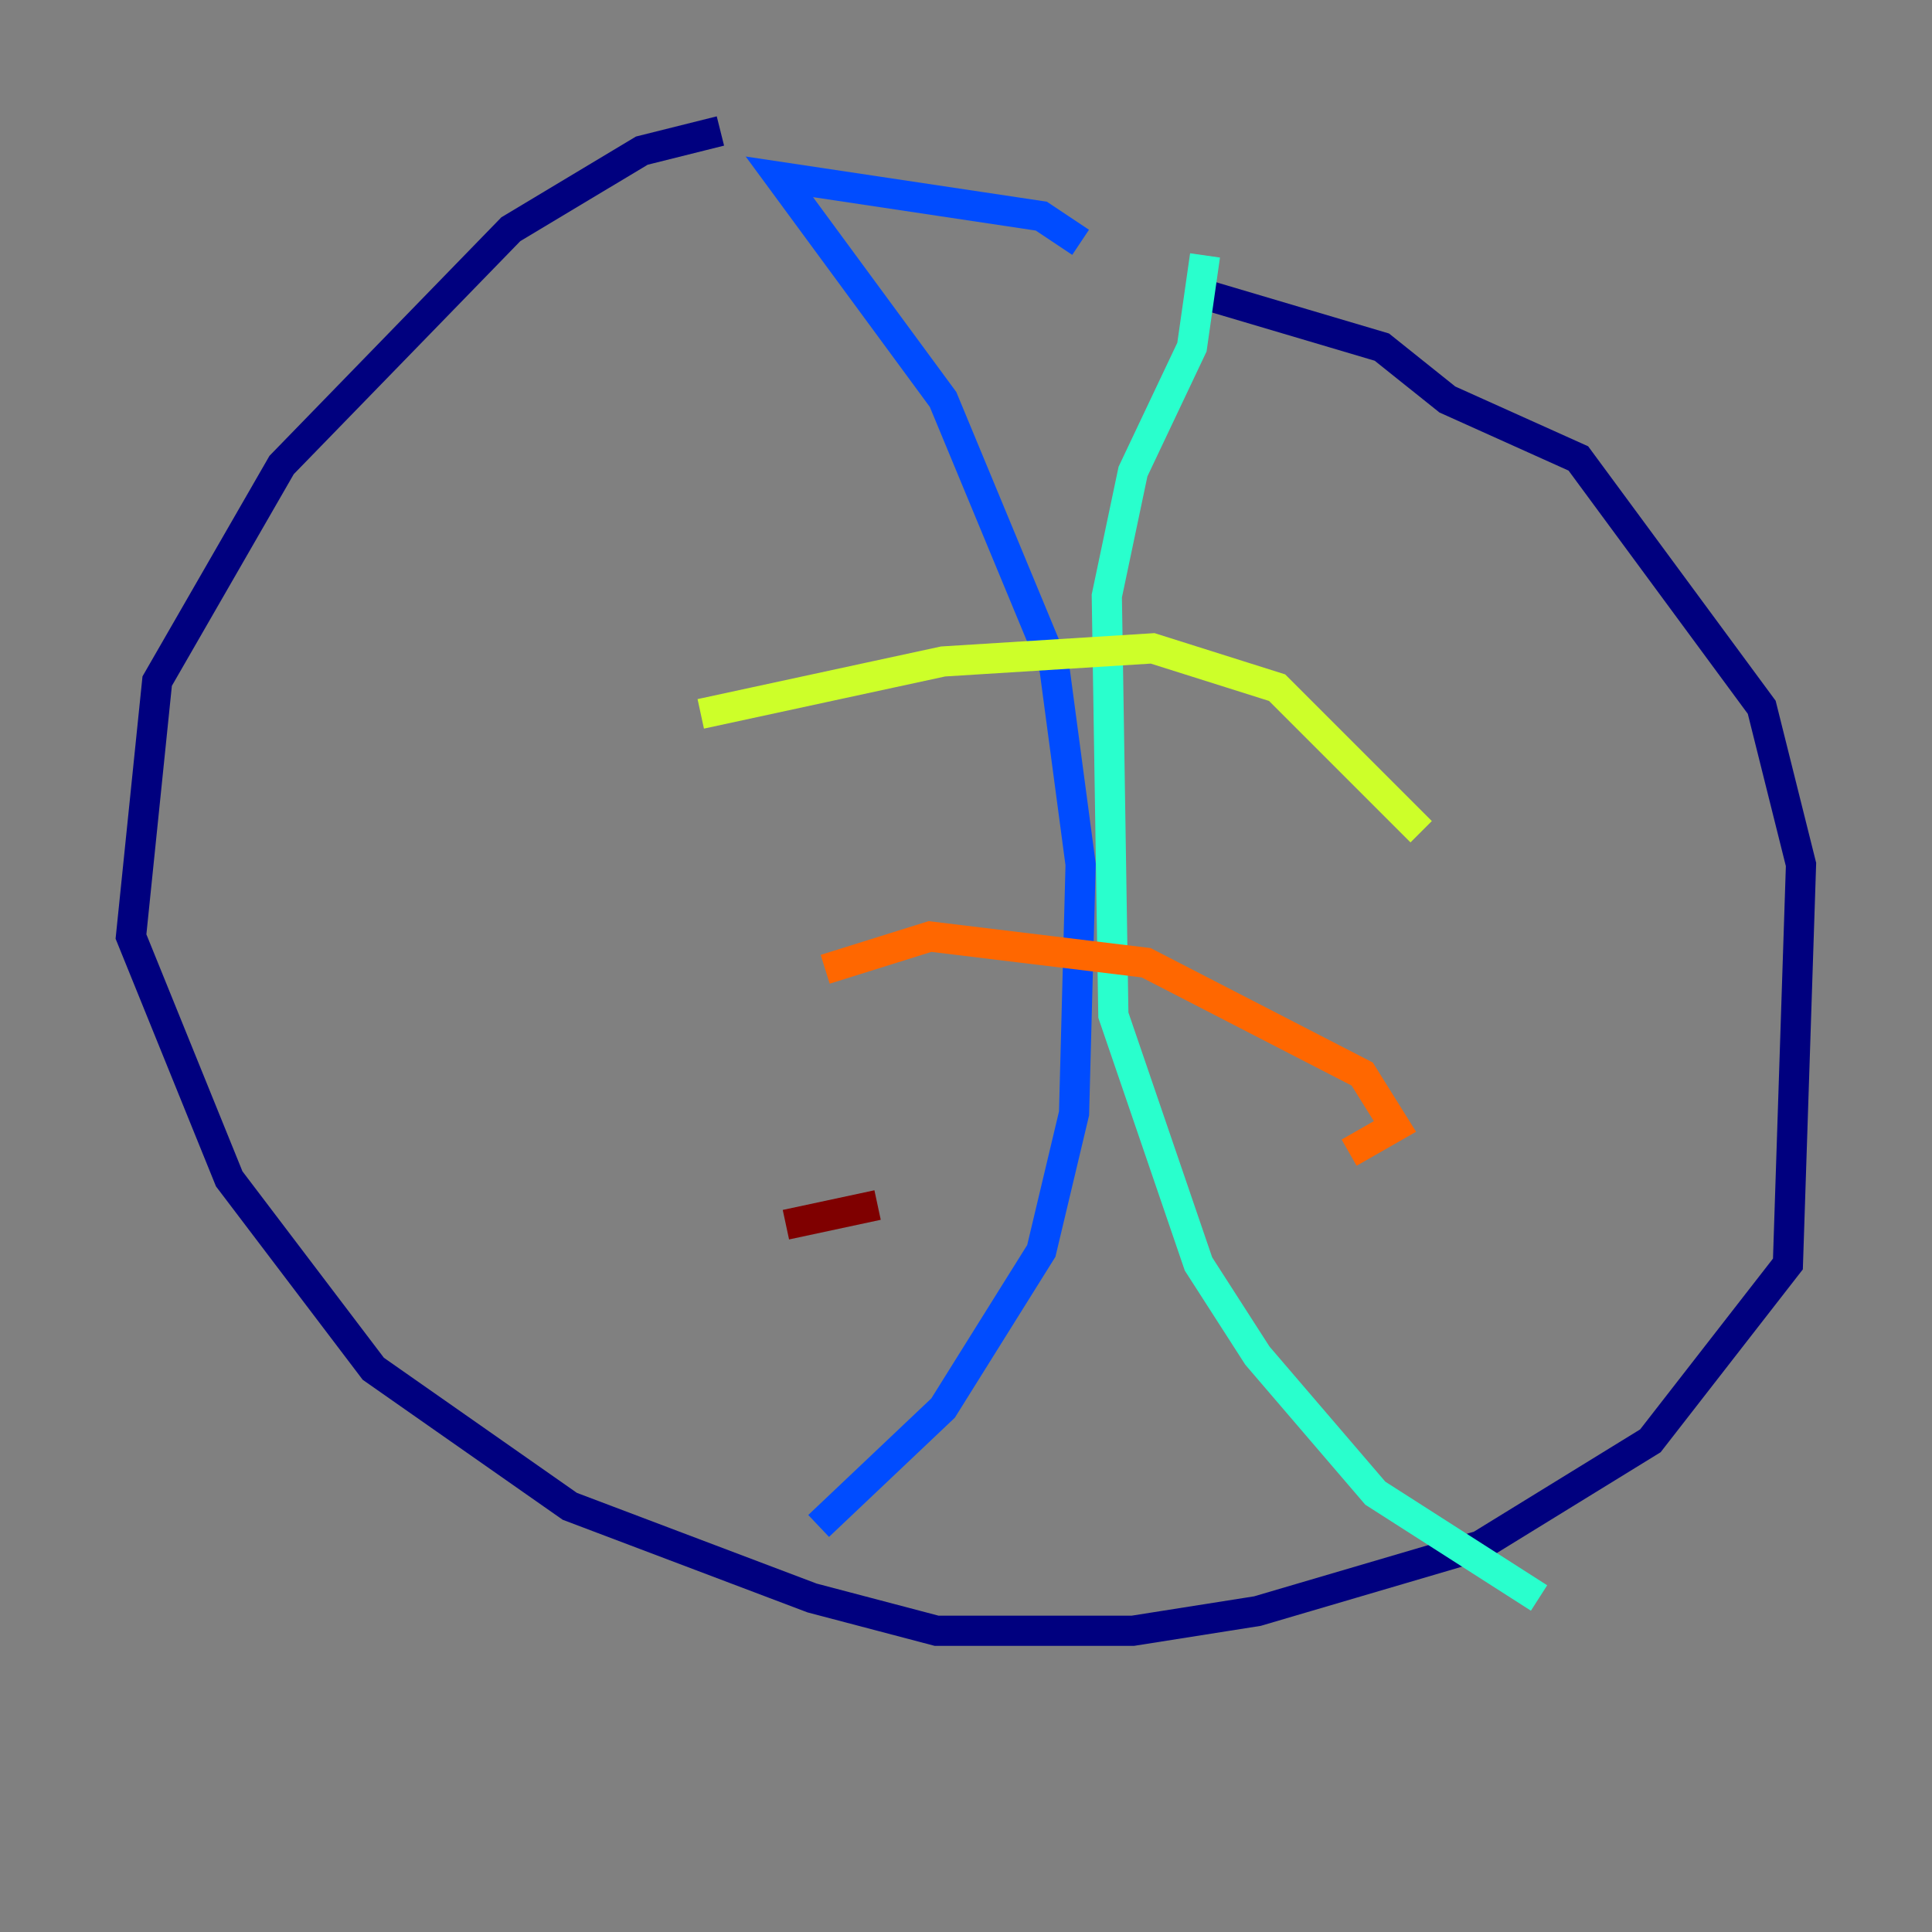 <?xml version="1.0" encoding="utf-8" ?>
<svg baseProfile="tiny" height="128" version="1.2" viewBox="0,0,128,128" width="128" xmlns="http://www.w3.org/2000/svg" xmlns:ev="http://www.w3.org/2001/xml-events" xmlns:xlink="http://www.w3.org/1999/xlink"><rect x="0" y="0" width="128" height="128" fill="#808080" stroke="none"/><defs /><polyline fill="none" points="47.729,8.678 42.522,9.98 33.844,15.186 18.658,30.807 10.414,45.125 8.678,62.047 15.186,78.102 24.732,90.685 37.749,99.797 53.803,105.871 62.047,108.041 75.064,108.041 83.308,106.739 98.061,102.4 109.342,95.458 118.454,83.742 119.322,57.275 116.719,46.861 104.57,30.373 95.891,26.468 91.552,22.997 79.837,19.525" stroke="#00007f" stroke-width="2" /><polyline fill="none" points="71.593,16.054 68.99,14.319 51.634,11.715 62.481,26.468 69.858,44.258 71.593,57.275 71.159,73.763 68.99,82.875 62.481,93.288 54.237,101.098" stroke="#004cff" stroke-width="2" /><polyline fill="none" points="79.837,16.922 78.969,22.997 75.064,31.241 73.329,39.485 73.763,67.254 79.403,83.742 83.308,89.817 91.119,98.929 101.966,105.871" stroke="#29ffcd" stroke-width="2" /><polyline fill="none" points="46.427,47.295 62.481,43.824 76.366,42.956 84.61,45.559 94.156,55.105" stroke="#cdff29" stroke-width="2" /><polyline fill="none" points="54.671,64.217 61.614,62.047 75.932,63.783 90.251,71.159 92.42,74.63 89.383,76.366" stroke="#ff6700" stroke-width="2" /><polyline fill="none" points="52.068,81.139 58.142,79.837" stroke="#7f0000" stroke-width="2" /></svg>
